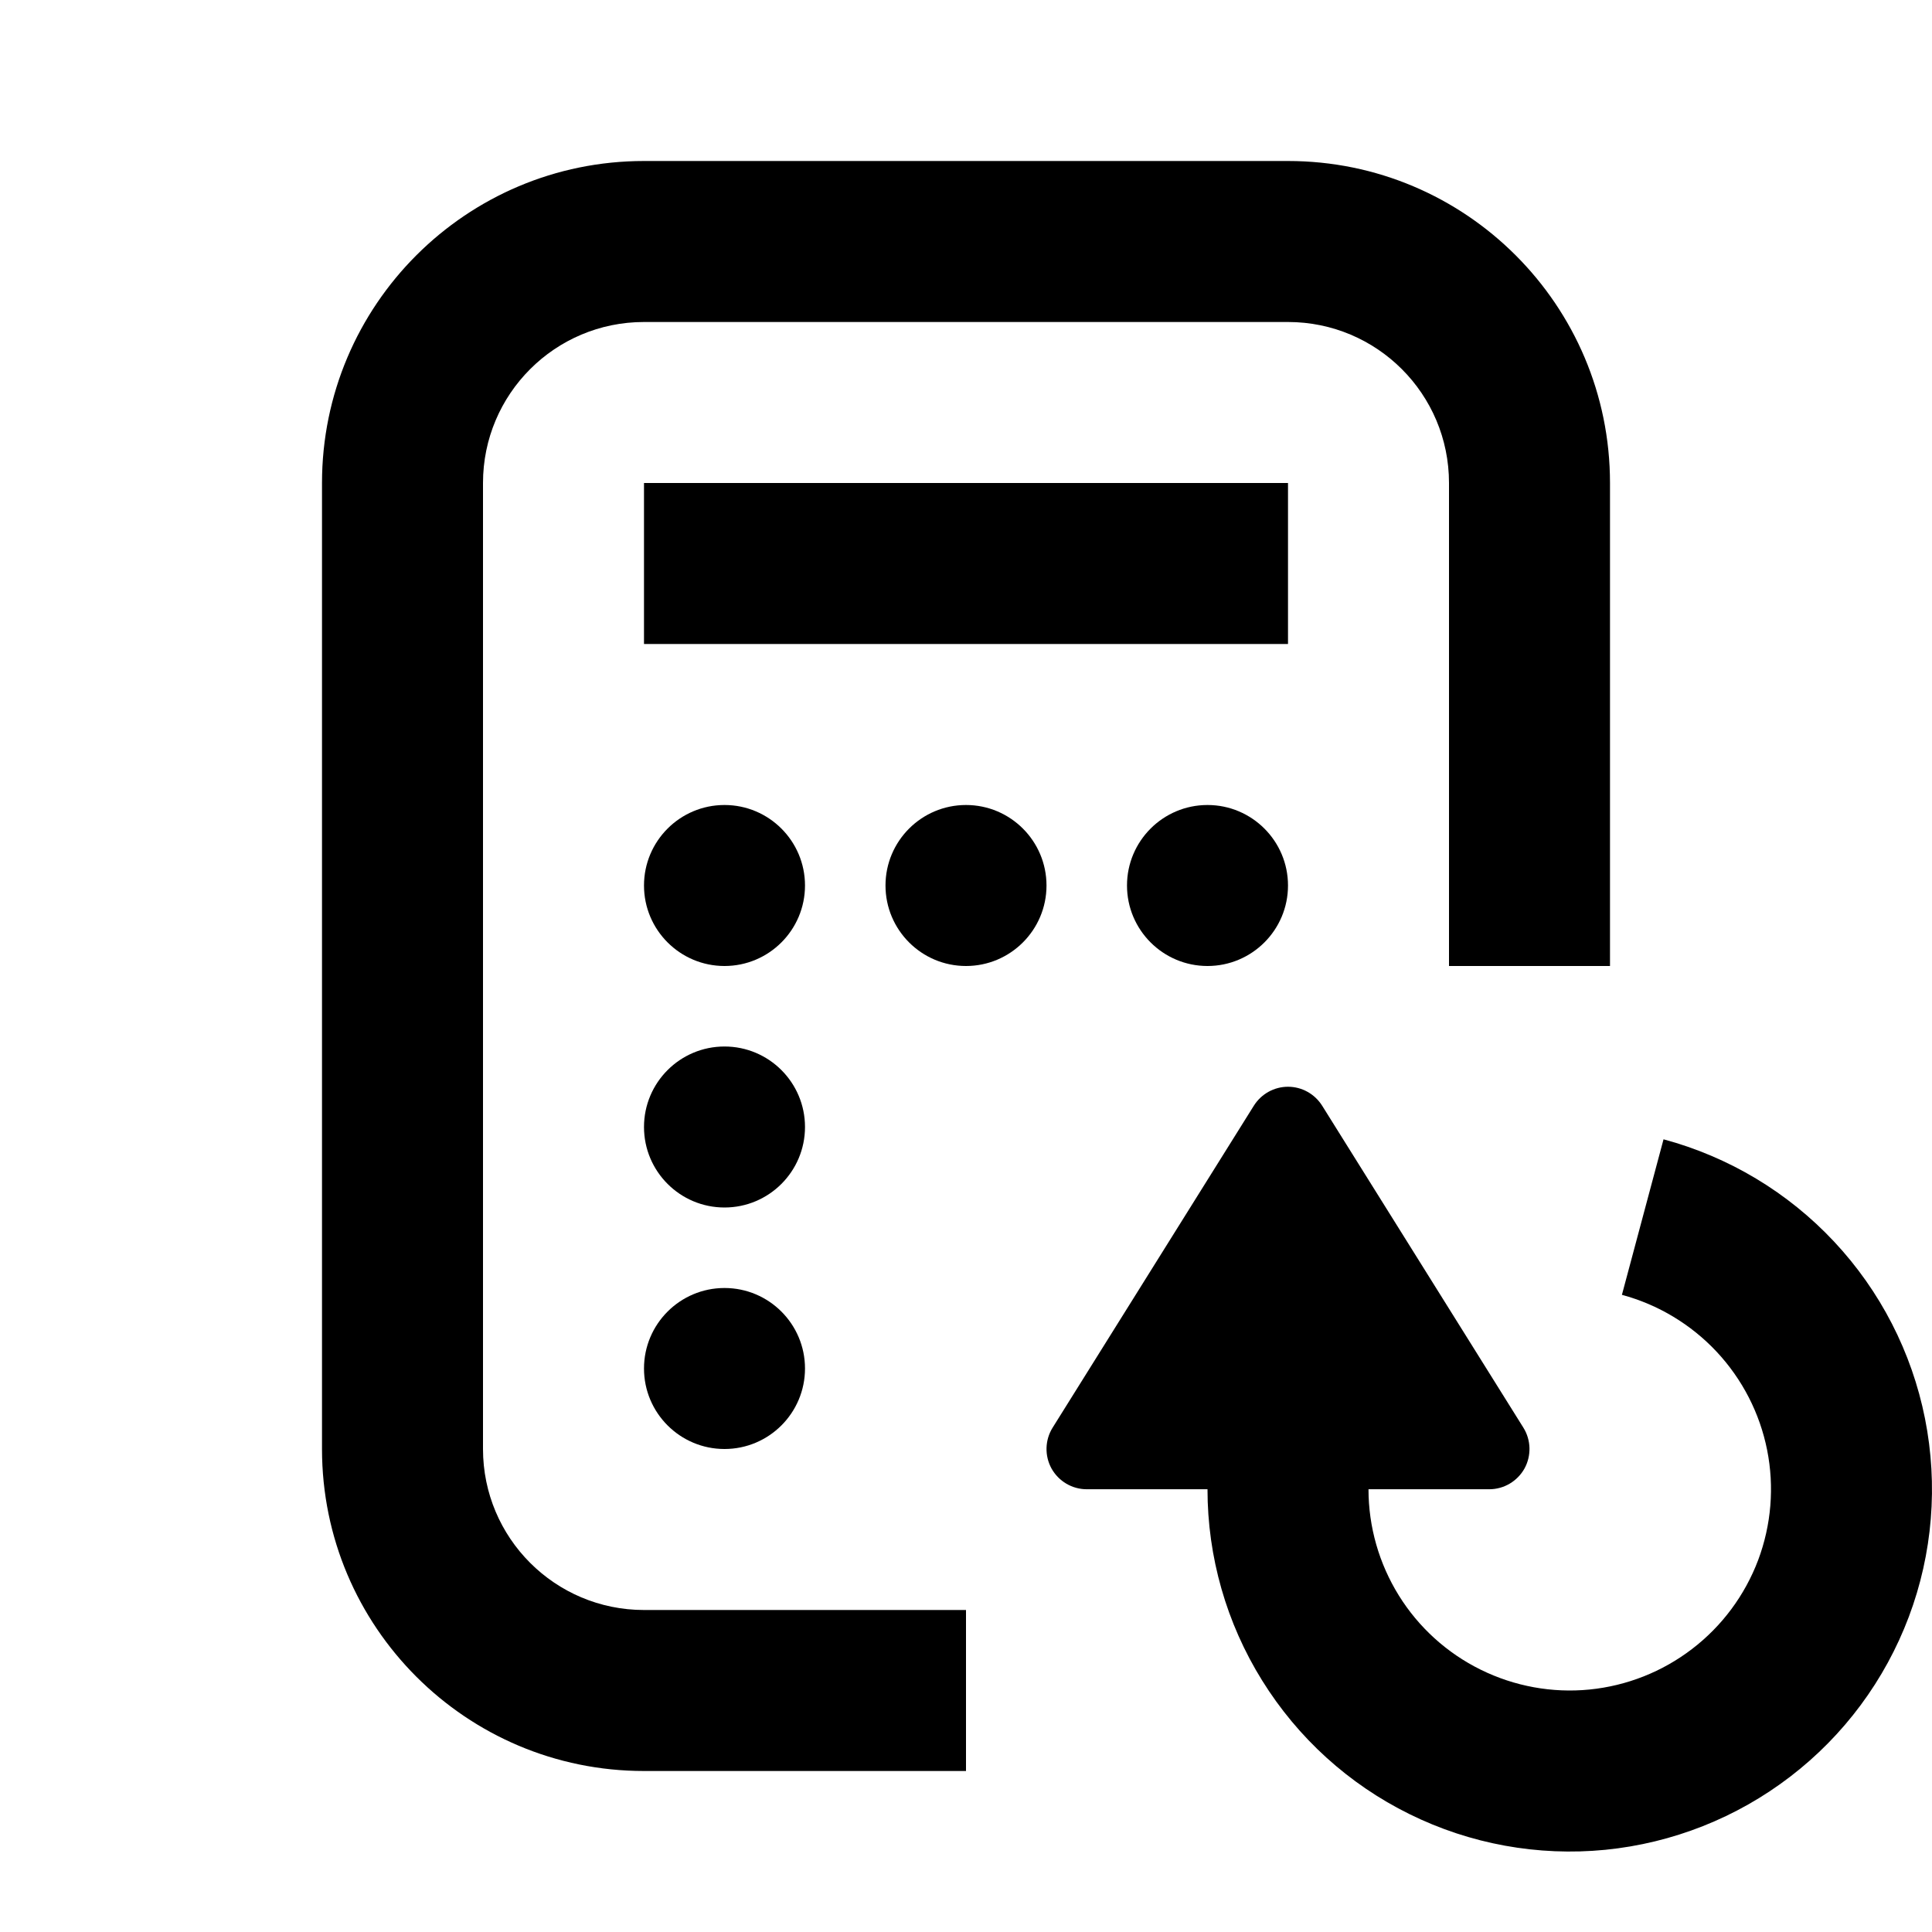 <svg xmlns="http://www.w3.org/2000/svg" width="24" height="24" viewBox="0 0 24 24" fill="none"><rect width="24" height="24" fill="none"/>
<path d="M20.665 14.153C21.476 14.371 22.21 14.811 22.784 15.424C23.358 16.037 23.749 16.798 23.913 17.622C24.077 18.446 24.008 19.299 23.712 20.085C23.416 20.871 22.906 21.559 22.239 22.07C21.573 22.581 20.777 22.896 19.941 22.979C19.106 23.061 18.263 22.908 17.51 22.536C16.756 22.165 16.122 21.589 15.679 20.876C15.235 20.163 15 19.34 15 18.5H13.5C13.318 18.5 13.151 18.401 13.062 18.242C12.975 18.083 12.98 17.889 13.076 17.735L15.576 13.735C15.668 13.589 15.828 13.5 16 13.5C16.172 13.5 16.332 13.589 16.424 13.735L18.924 17.735C19.02 17.889 19.025 18.083 18.938 18.242C18.849 18.401 18.682 18.5 18.5 18.5H17C17 18.967 17.131 19.424 17.377 19.82C17.623 20.216 17.976 20.536 18.395 20.742C18.813 20.948 19.281 21.034 19.745 20.988C20.209 20.942 20.651 20.767 21.021 20.483C21.392 20.199 21.675 19.817 21.84 19.381C22.004 18.944 22.043 18.47 21.952 18.013C21.861 17.555 21.643 17.132 21.324 16.791C21.005 16.451 20.598 16.206 20.148 16.085L20.665 14.153Z" fill="#000000"/>
<path d="M16 2C18.209 2 20 3.791 20 6V12H18V6C18 4.895 17.105 4 16 4H8C6.895 4 6 4.895 6 6V18C6 19.105 6.895 20 8 20H12V22H8C5.791 22 4 20.209 4 18V6C4 3.791 5.791 2 8 2H16Z" fill="#000000"/>
<path d="M9 16C9.552 16 10 16.448 10 17C10 17.552 9.552 18 9 18C8.448 18 8 17.552 8 17C8 16.448 8.448 16 9 16Z" fill="#000000"/>
<path d="M9 13C9.552 13 10 13.448 10 14C10 14.552 9.552 15 9 15C8.448 15 8 14.552 8 14C8 13.448 8.448 13 9 13Z" fill="#000000"/>
<path d="M9 10C9.552 10 10 10.448 10 11C10 11.552 9.552 12 9 12C8.448 12 8 11.552 8 11C8 10.448 8.448 10 9 10Z" fill="#000000"/>
<path d="M12 10C12.552 10 13 10.448 13 11C13 11.552 12.552 12 12 12C11.448 12 11 11.552 11 11C11 10.448 11.448 10 12 10Z" fill="#000000"/>
<path d="M15 10C15.552 10 16 10.448 16 11C16 11.552 15.552 12 15 12C14.448 12 14 11.552 14 11C14 10.448 14.448 10 15 10Z" fill="#000000"/>
<path d="M16 8H8V6H16V8Z" fill="#000000"/>
</svg>
